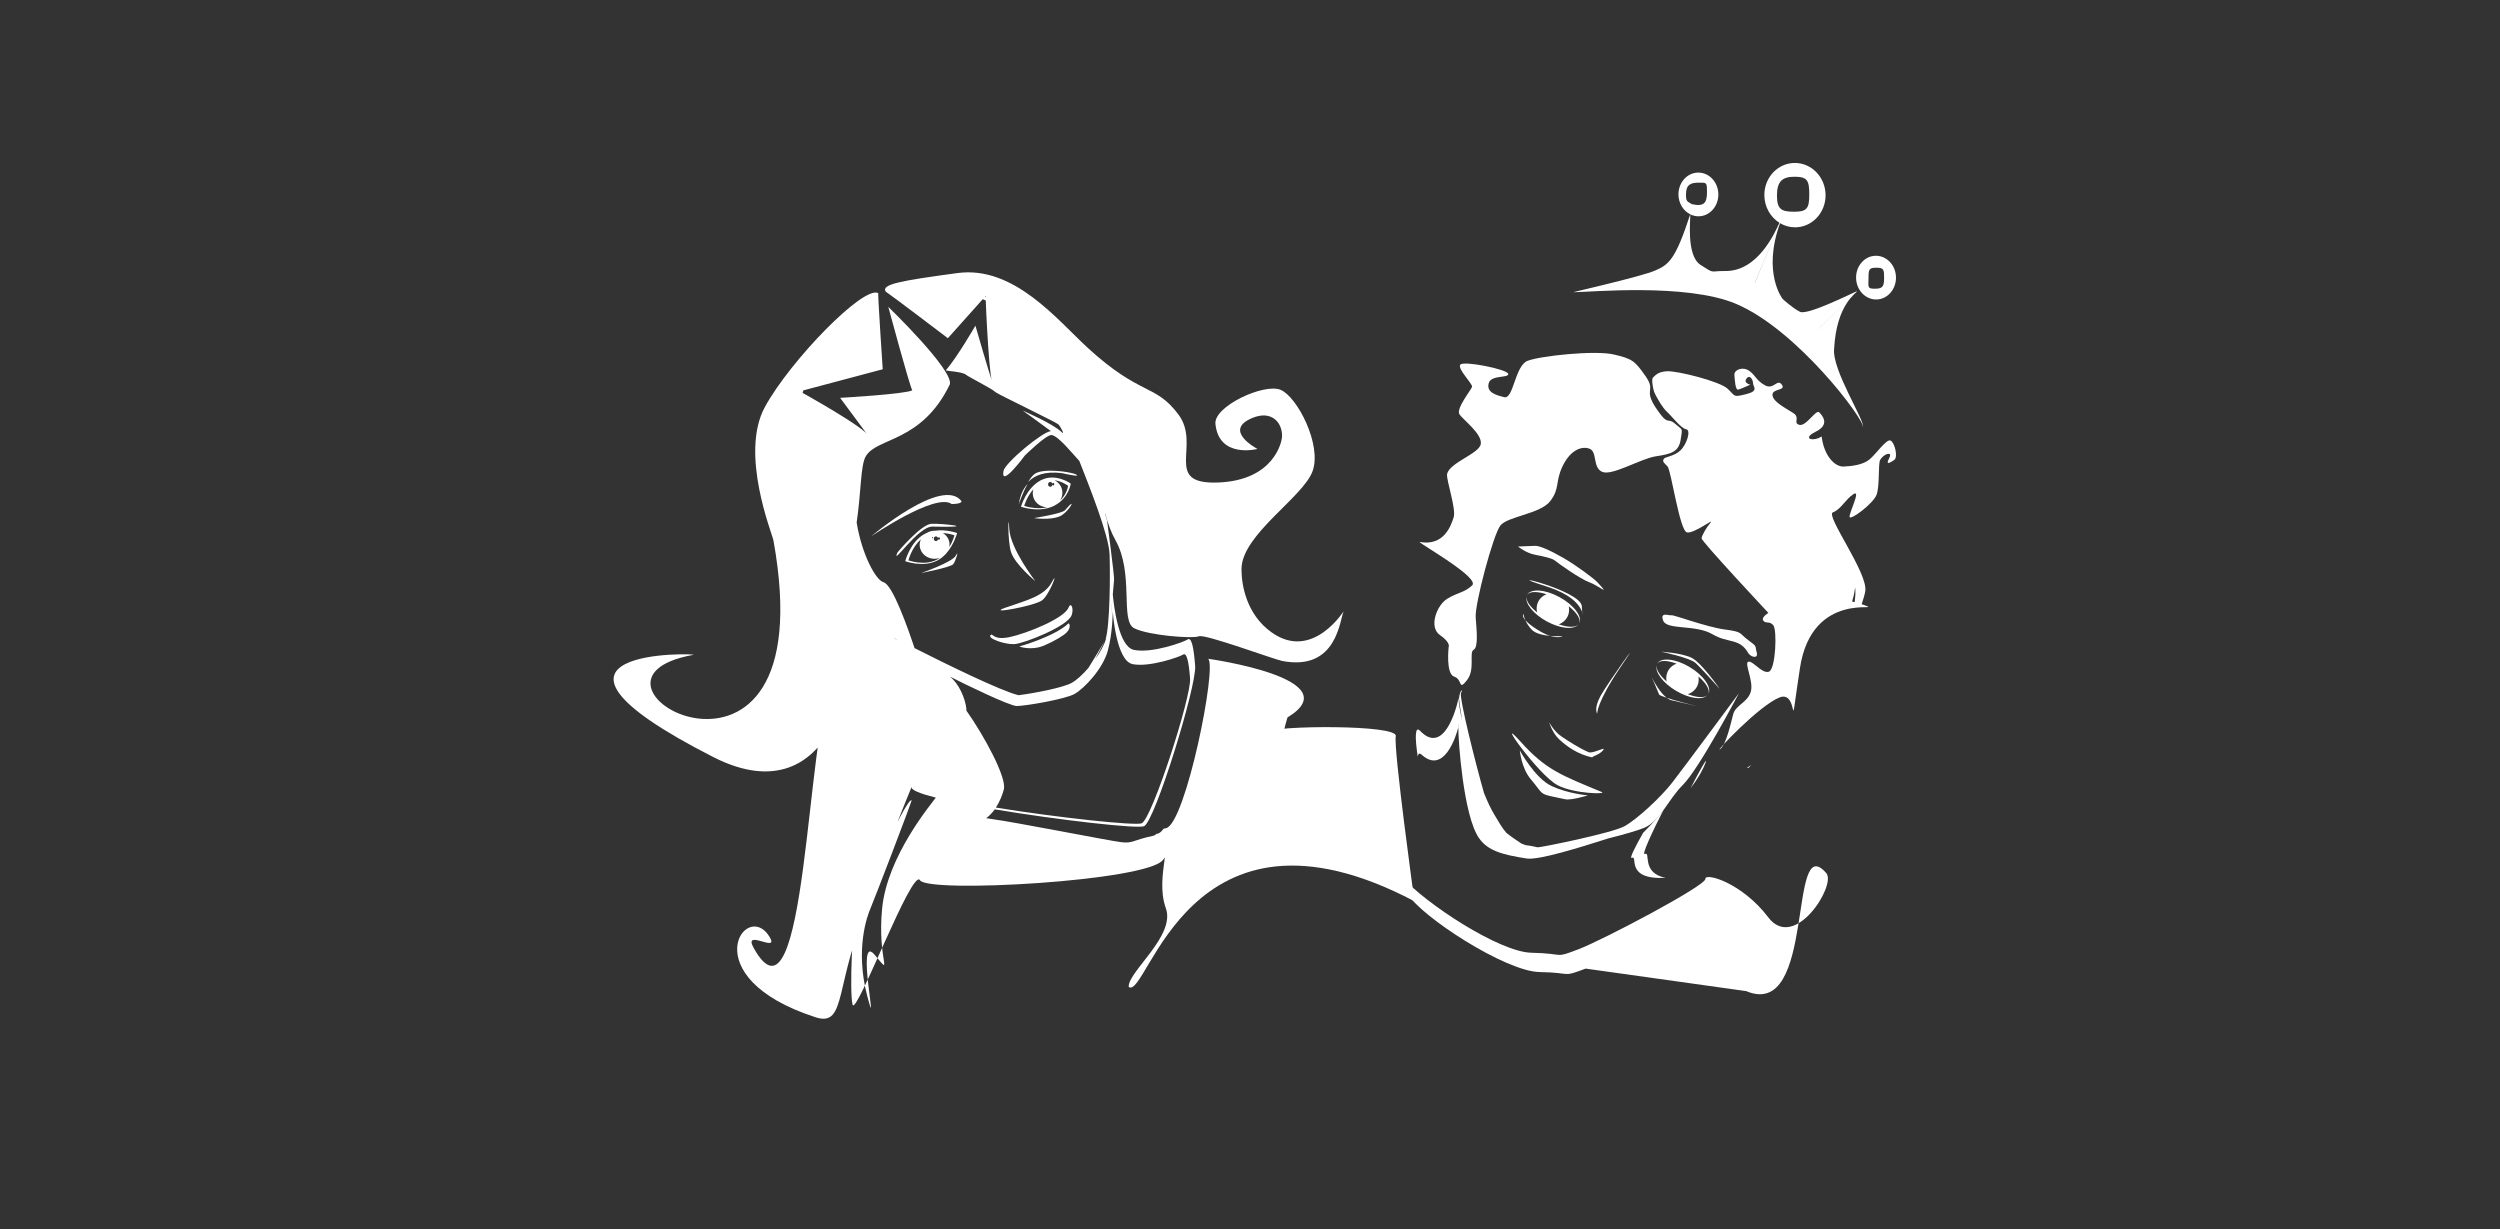 <?xml version="1.0" encoding="utf-8"?>
<!-- Generator: Adobe Illustrator 16.0.0, SVG Export Plug-In . SVG Version: 6.00 Build 0)  -->
<!DOCTYPE svg PUBLIC "-//W3C//DTD SVG 1.1//EN" "http://www.w3.org/Graphics/SVG/1.1/DTD/svg11.dtd">
<svg version="1.1" xmlns="http://www.w3.org/2000/svg" xmlns:xlink="http://www.w3.org/1999/xlink" x="0px" y="0px" width="537px"
	 height="264px" viewBox="0 0 537 264" enable-background="new 0 0 537 264" xml:space="preserve">
<rect x="0" y="0" width="537" height="264" fill="#333333" stroke="none"/>
<g id="Ebene_1">
	<path fill="#FFFFFF" d="M303.825,193.597c0,0-4.55-32.958-4.013-35.474c0.536-2.52-25.928-2.299-27.758-0.925
		c-1.729,1.3-22.522,23.73-24.517,28.218c5.566-6.755,0.299,2.538,2.885,9.664c2.156,5.935-8.159,13.654-7.978,16.904
		C246.46,215.059,255.12,167.963,303.825,193.597"/>
	<path fill="#FFFFFF" d="M211.78,63.498c-0.323-3.552,0.581,16.937,1.291,18.189c-0.331-0.507-3.551-11.731-3.551-11.731
		s-3.982,6.888-6.35,9.58c-0.133,0.149,3.58,0.288,4.308,0.946c0.476,0.427,5.361,2.898,6.156,3.583
		c-0.039-0.015-0.065-0.024-0.065-0.024s0.311,0.224,0.427,0.296c1.151,0.727,12.757,6.304,13.315,6.806
		c0.516,0.467,1.499,2.446,0.757,1.701c-1.8-1.81-8.402-4.651-8.402-4.651s2.87,2.018,6.063,4.407
		c-1.933,0.205-9.878,6.869-10.178,8.561c-0.682,3.849,4.585-3.314,4.585-3.314s4.678-4.621,5.797-4.397
		c1.468,0.297,4.226,3.73,5.907,5.567c1.851,4.734,6.351,15.852,6.498,20.05c0.152,4.268,0.083,15.531-0.891,18.328
		c-0.058,0.094-0.119,0.203-0.191,0.334c0.155-0.262,0.296-0.5,0.421-0.717c-0.51,1.575-1.402,3.174-2.431,4.616
		c0.866-1.563,1.579-3.081,2.01-3.899c-0.898,1.541-2.242,3.799-3.482,5.771c-1.27,1.462-2.563,2.604-3.493,3.144
		c-1.803,1.051-8.139,2.269-11.495,2.69c-3.829-0.921-15.537-6.677-22.343-10.119c-1.457-4.37-4.715-13.651-6.68-14.16
		c-1.643-0.432-4.635-5.93-5.751-12.8c0.995-6.908,0.827-12.258,1.937-14.207c2.346-4.139,12.011-2.906,18.082-15.499
		c0.799-3.085-13.228-16.635-13.228-16.635s4.611,17.1,5.155,17.927c-1.516,0.834-15.498,1.615-15.498,1.615l6.134,8.287
		c-0.427-1.753-14.799-9.685-14.799-9.685l17.813-4.738c0,0-1.025-15.278-0.968-16.358c-3.149-1.694-18.835,14.421-24.325,24.431
		c-5.502,10.033,1.553,27.198,1.83,28.737c11.445,63.596-48.649,30.137-17.223,24.54c1.739-0.31-42.19-1.724,4.306,21.956
		c26.858,13.677,30.82-23.186,25.402-14.854c-5.42,8.334-5.344,76.366-16.736,55.859c-2.422-4.357,5.65,1.292,3.39-2.421
		c-4.999-8.212-16.789,8.655,9.904,17.304c6.886,2.23,3.872-7.67,11.621-24.459c1.006-5.76,9.071-25.198,9.013-25.022
		c-0.207,0.647,1.834,1.453,5.191,2.303c-0.822,1.177-10.438,12.481-11.532,23.797c-1.094,11.316,2.584,14.944-1.619,9.945
		c-4.204-4.999,1.103,18.986-1.568,8.905c-2.67-10.083-0.001-17.288,0.697-18.89c0.698-1.605,9.025-23.235,8.822-23.234
		c-1.569-0.01-11.242,22.644-11.963,24.309c-0.722,1.663-1.409,16.823-0.72,19.622c0.694,2.796,12.824-29.563,14.487-26.714
		c1.66,2.849,48.909,0.201,52.194-4.38c2.766-3.857,30.698-26.948,29.642-26.18c-3.708-2.281-4.314,0.532-2.904-4.408
		c13.702-8.32-17.047-12.605-17.047-12.605c2.017,1.445-4.856,35.51-9.046,36.392c-0.188,0.04-0.357,0.081-0.526,0.121
		c-0.433,0.593-0.842,0.959-1.225,1.04c-0.102,0.02-0.189,0.043-0.286,0.062c-0.236,0.218-0.466,0.359-0.685,0.406
		c-4.52,0.954-4.35,1.686-6.903,1.378c-2.562-0.302-23.04-4.359-27.92-4.987c-0.329-0.042-0.691-0.1-1.068-0.167
		c0.715-0.547,1.323-1.195,1.824-1.896c13.778,2.306,30.721,4.224,32.078,3.615c2.341-1.04,11.295-30.085,10.973-34.398
		c-0.32-4.313-0.827-6.258-1.63-5.701c-0.805,0.556-7.755,3.054-11.556,2.222c-3.257-0.715-4.281-9.433-4.505-11.897
		c0.142-1.62,0.256-2.91,0.278-3.171c0.075-0.815-1.504-12.674-1.504-12.674s-0.166-0.583-0.438-1.499l0.06,0.036
		c0.545,2.041,1.238,3.986,2.164,5.624c4.059,7.188,0.944,17.376,4.045,18.943c3.102,1.566,12.649,2.281,13.9,1.721
		c1.248-0.557,16.163,4.984,17.949,5.32c11.854,2.23,12.291-9.139,13.146-10.685c0.425-0.764-6.458,10.978-15.498,4.52
		c-5.487-3.919-6.458-10.303-6.458-13.561c0-7.427,13.275-15.44,15.285-21.096c2.003-5.655-3.323-15.97-6.89-17.436
		c-3.562-1.466-14.371,3.544-13.992,7.32c0.753,7.533,9.04,5.381,9.04,5.381s-7.641-3.983-1.074-6.673
		c4.007-1.643,6.349,0.861,6.349,3.874c0,1.373-1.82,9.574-13.777,10.01c-11.961,0.437-3.507-7.994-8.502-14.638
		c-4.995-6.645-8.073-3.875-19.374-14.207c-6.605-6.039-15.894-17.795-28.091-16.144c-12.2,1.652-16.414,2.407-15.391,3.984
		c1.278,0.826,13.347,10.008,13.347,10.008 M243.267,142.65c3.562,0.74,10.088-1.537,10.848-2.039
		c0.757-0.504,1.224,1.254,1.514,5.144c0.29,3.896-8.188,30.146-10.39,31.089c-1.314,0.569-18.196-1.24-31.321-3.376
		c0.869-1.33,1.407-2.774,1.707-3.914c0.652-2.476-4.116-11.353-8.052-16.931c0.016-0.141,0.024-0.273,0.009-0.385
		c-0.275-2.305-1.626-5.447-3.579-6.928c3.386,1.741,12.951,6.369,14.417,6.344c1.93-0.029,10.327-1.439,12.4-2.598
		c2.069-1.162,6.065-5.373,7.13-9.257c1.064-3.881,1.071-8.469,1.071-8.469S239.704,141.907,243.267,142.65z M238.627,132.247
		c0.088-1.017,0.188-2.13,0.281-3.191C238.857,129.94,238.774,131.046,238.627,132.247z M192.905,137.543l-0.671-0.332l-0.078-0.135
		c-0.001-0.006-0.004-0.01-0.005-0.016c0.022,0.01,0.038,0.019,0.059,0.032l0.02,0.062L192.905,137.543z"/>
	<path fill="#FFFFFF" d="M332.264,133.486c2.943,1.598,5.87,1.83,6.807,0.621c-0.595,0.718-2.263,0.684-4.258,0.002
		c0.935-0.338,1.72-1.053,2.061-2.068c0.21-0.604,0.216-1.228,0.088-1.82c1.732,1.377,2.678,2.837,2.25,3.714
		c0.007-0.004,0.014-0.014,0.018-0.021c0.741-1.45-1.172-3.983-4.271-5.666c-3.104-1.685-6.223-1.874-6.969-0.426
		c0,0.007,0,0.015-0.007,0.019c0.464-0.843,2.15-0.866,4.205-0.194c-0.887,0.351-1.621,1.044-1.949,2.017
		c-0.212,0.628-0.214,1.274-0.067,1.881c-1.547-1.247-2.447-2.555-2.257-3.431C327.518,129.592,329.352,131.907,332.264,133.486"/>
	<path fill="#FFFFFF" d="M187.118,115.211c0,0,13.855-9.477,17.303-6.946c0,0,2.179,0.023,2.11-0.61
		C202.402,102.22,187.118,115.211,187.118,115.211"/>
	<path fill="#FFFFFF" d="M230,103.873c0,0-3.203-2.323-6.343-0.752c-0.056,0.026-0.108,0.056-0.163,0.085
		c-3.082,1.667-4.188,5.64-4.188,5.64s3.909,1.389,7.048-0.172c0.067-0.031,0.131-0.066,0.194-0.099
		C229.617,106.929,230,103.873,230,103.873 M225.563,103.524c0.059-0.003,0.115,0.006,0.168,0.026
		c0.031,0.011,0.058,0.032,0.086,0.048c0.016,0.011,0.034,0.019,0.048,0.032c0.038,0.031,0.07,0.067,0.097,0.109
		c0.001,0.003,0.003,0.005,0.005,0.007c0.03,0.047,0.052,0.098,0.068,0.154c0.031-0.094,0.088-0.172,0.18-0.18
		c0.119-0.007,0.229,0.112,0.237,0.261c0.013,0.156-0.086,0.287-0.201,0.298c-0.093,0.005-0.159-0.065-0.202-0.155v0.001
		c-0.008,0.057-0.024,0.11-0.047,0.16c-0.002,0.004-0.004,0.007-0.005,0.01c-0.023,0.045-0.048,0.086-0.08,0.121
		c-0.015,0.016-0.03,0.027-0.046,0.04c-0.025,0.021-0.049,0.045-0.079,0.06c-0.048,0.025-0.103,0.046-0.162,0.049
		c-0.257,0.018-0.482-0.199-0.505-0.484C225.108,103.791,225.306,103.545,225.563,103.524z M227.693,107.521
		c0.353-0.539,0.548-1.176,0.505-1.86c-0.071-1.101-0.739-2.017-1.676-2.498c1.656,0.223,2.898,1.185,2.898,1.185
		S229.24,106.088,227.693,107.521z M220,108.663c0,0,0.549-1.961,1.961-3.573c-0.096,0.328-0.148,0.674-0.124,1.032
		c0.105,1.613,1.468,2.828,3.114,2.845C222.49,109.542,220,108.663,220,108.663z"/>
	<path fill="#FFFFFF" d="M200.729,114.009c-0.064,0-0.125-0.01-0.189-0.005c-0.535,0.04-1.021,0.209-1.447,0.458
		c-0.174,0.073-0.347,0.153-0.515,0.245c-3.078,1.67-4.133,5.84-4.133,5.84s3.935,1.461,7.01-0.21
		c0.63-0.343,1.17-0.794,1.641-1.288c0.052-0.055,0.103-0.11,0.15-0.166c1.706-1.903,2.338-4.387,2.338-4.387
		S203.224,113.623,200.729,114.009 M201.701,115.942c-0.092,0.008-0.158-0.057-0.201-0.142c-0.034,0.227-0.202,0.408-0.424,0.425
		c-0.258,0.019-0.482-0.189-0.504-0.47c-0.02-0.276,0.171-0.52,0.43-0.54c0.222-0.016,0.414,0.142,0.48,0.361
		c0.031-0.091,0.087-0.167,0.178-0.174c0.13-0.009,0.231,0.105,0.243,0.254C201.913,115.807,201.83,115.933,201.701,115.942z
		 M200.422,115.523c-0.02,0.078-0.08,0.131-0.139,0.122c-0.05-0.01-0.079-0.086-0.062-0.165c0.019-0.076,0.076-0.135,0.133-0.123
		C200.41,115.368,200.434,115.444,200.422,115.523z M201.34,120.166c-2.733,1.486-6.215,0.195-6.215,0.195s0.708-2.788,2.686-4.492
		c-0.191,0.426-0.294,0.891-0.258,1.381c0.125,1.664,1.657,2.905,3.435,2.772c0.323-0.024,0.626-0.106,0.914-0.213
		C201.723,119.938,201.538,120.06,201.34,120.166z M202.52,114.49c1.422,0.099,2.496,0.494,2.496,0.494s-0.321,1.246-1.122,2.58
		c0.052-0.255,0.085-0.519,0.064-0.791C203.888,115.802,203.322,114.981,202.52,114.49z"/>
	<path fill="#FFFFFF" d="M217.159,118.537c0.804,2.666,5.242,6.298,5.242,6.298s-5.425-6.988-5.612-11.279
		C216.602,109.268,216.353,115.868,217.159,118.537"/>
	<path fill="#FFFFFF" d="M223.854,128.943c1.6-1.234,3.674-6.875,2.067-3.873c-1.604,3.007-5.45,3.877-9.924,5.449
		C211.524,132.092,222.25,130.177,223.854,128.943"/>
	<path fill="#FFFFFF" d="M212.793,136.398c-0.828,0.754,3.092,2.062,5.08,1.961c1.998-0.1,11.453-3.791,12.323-6.229
		c0.504-1.408-0.142-2.967-0.683-1.605c-0.925,2.323-9.039,5.561-12.625,6.321C213.298,137.604,213.294,135.939,212.793,136.398"/>
	<path fill="#BE1622" d="M232.683,129.32c-0.033-0.005-0.046-0.012-0.071-0.017c0.022,0.048,0.041,0.109,0.056,0.18
		C232.732,129.397,232.76,129.338,232.683,129.32"/>
	<path fill="#FFFFFF" d="M229.454,133.948c-2.822,2.687-10.298,4.892-10.482,4.897c-0.178,0.006,2.501,1.012,5.31-0.189
		c2.097-0.891,4.272-2.164,4.886-2.861C230.15,134.764,229.698,133.716,229.454,133.948"/>
	<path fill="#FFFFFF" d="M205.328,119.323c-0.734,1.456-7.474,3.769-7.474,3.769s6.345-1.232,6.889-1.897
		C205.286,120.535,206.06,117.871,205.328,119.323"/>
	<path fill="#FFFFFF" d="M227.674,110.888c1.879-0.822,3.953-4.657,1.1-1.299c-0.628,0.741-6.669,1.697-6.669,1.697
		S225.535,111.817,227.674,110.888"/>
	<path fill="#FFFFFF" d="M192.807,118.62c-1.553,3.462,4.379-5.575,7.446-5.505c10.56,0.242,2.105-0.71-0.168-0.607
		C197.812,112.612,192.807,118.62,192.807,118.62"/>
	<path fill="#FFFFFF" d="M231.205,101.95c-1.039-0.599-7.074-1.459-8.915-0.185c-0.509,0.354-1.003,1.01-1.452,1.769
		c1.348-1.417,3.574-2.377,7.281-1.9C229.939,102.065,231.993,102.404,231.205,101.95"/>
	<path fill="#FFFFFF" d="M220.756,103.922c-1.291,1.356-1.739,3.151-1.925,4.436C218.831,108.358,219.645,105.802,220.756,103.922"
		/>
	<path fill="#FFFFFF" d="M360.013,148.387c2.881,1.713,5.797,2.062,6.771,0.887c-0.615,0.695-2.282,0.595-4.254-0.166
		c0.95-0.301,1.761-0.982,2.142-1.984c0.227-0.598,0.255-1.221,0.153-1.814c1.676,1.443,2.568,2.942,2.109,3.801
		c0.007-0.01,0.016-0.016,0.021-0.021c0.795-1.416-1.025-4.027-4.058-5.833c-3.042-1.8-6.151-2.116-6.946-0.698
		c-0.006,0.008-0.004,0.021-0.006,0.024c0.488-0.825,2.173-0.776,4.194-0.03c-0.89,0.319-1.65,0.981-2.016,1.94
		c-0.237,0.614-0.261,1.259-0.139,1.874c-1.496-1.307-2.346-2.652-2.122-3.514C355.414,144.309,357.16,146.693,360.013,148.387"/>
	<path fill="#FFFFFF" d="M343.768,149.538c-1.482,2.75-0.685,3.767-0.685,3.767s-0.25-2.296,5.197-10.298
		C353.728,134.999,345.258,146.782,343.768,149.538"/>
	<path fill="#FFFFFF" d="M344.462,160.963c0.314-0.533-2.391,0.961-3.205,0.614c-1.899-0.802-4.166-2.233-5.888-3.41
		c-1.574-1.075-2.62-3.021-2.62-3.021s0.678,2.24,2.1,3.597c1.609,1.539,4.072,3.327,7.243,3.969
		C341.669,162.496,343.744,162.176,344.462,160.963"/>
	<path fill="#FFFFFF" d="M334.602,168.679c3.588,1.858,10.656,1.947,9.455,1.446c-8.622-3.581-11.994-4.749-17.395-10.768
		C320.686,152.693,330.414,166.514,334.602,168.679"/>
	<path fill="#FFFFFF" d="M326.458,161.195c0,0,0.317,3.783,2.348,6.175c3.156,3.718,1.333,3.021,7.413,4.315
		c1.229,0.266,4.881-0.834,4.881-0.834s-4.231-0.344-7.804-2C329.718,167.2,326.458,161.195,326.458,161.195"/>
	<path fill="#FFFFFF" d="M335.763,119.815c-2.931-1.688-5.121-2.603-6.021-2.57c-0.896,0.031-3.666,0.149-3.666,0.149
		s1.667,1.387,3.644,1.763c1.979,0.38,3.736,0.777,4.318,1.282c0.579,0.503,5.353,3.914,7.362,4.636
		c2.014,0.718,4.793,3.268,1.636-0.09C342.404,124.308,338.694,121.503,335.763,119.815"/>
	<path fill="#FFFFFF" d="M367.853,136.244c3.379,2.011,5.854,0.724,7.738,4.143c0.688,0.85,2.147,1.135,1.74-0.291
		c-0.406-1.434,0.231-1.104-1.813-2.601c-2.044-1.501-1.077-1.763-5-2.274c-3.918-0.509-11.115-3.222-11.51-3.064
		c-0.397,0.154-2.551-0.863-1.745,1.18C358.069,135.375,364.232,134.1,367.853,136.244"/>
	<path fill="#FFFFFF" d="M364.184,142.391c1.247,1.115,5.237,5.618,5.237,5.618s-3.867-5.577-5.986-6.675
		c-2.128-1.089-6.604-1.346-6.604-1.346S362.946,141.266,364.184,142.391"/>
	<path fill="#FFFFFF" d="M358.022,149.896c0.325,0.246,0.653,0.431,0.983,0.508C370.051,152.995,361.827,151.141,358.022,149.896"/>
	<path fill="#BE1622" d="M354.739,145.42c-0.205-0.423-0.326-0.654-0.326-0.654S354.533,145.023,354.739,145.42"/>
	<path fill="#FFFFFF" d="M356.368,149.17c0.06,0.157,0.729,0.423,1.654,0.727c-1.396-1.051-2.699-3.348-3.283-4.477
		C355.089,146.148,355.691,147.449,356.368,149.17"/>
	<path fill="#FFFFFF" d="M339.815,131.364c0,0,0.2,2.441-0.043-1.154c-0.241-3.476-18.648-7.734-7.849-4.329
		C335.028,126.861,338.636,128.479,339.815,131.364"/>
	<path fill="#FFFFFF" d="M335.647,136.641c0,0-1.224,0.078-2.655-0.05C334.838,137.163,335.647,136.641,335.647,136.641"/>
	<path fill="#FFFFFF" d="M332.992,136.591c-0.767-0.235-1.705-0.655-2.846-1.386c-1.326-0.848-2.077-1.498-2.504-1.993
		c0.267,0.606,0.693,1.345,1.413,2.078C329.879,136.127,331.542,136.462,332.992,136.591"/>
	<path fill="#FFFFFF" d="M327.643,133.212c-0.338-0.774-0.407-1.33-0.407-1.33S326.812,132.248,327.643,133.212"/>
	<path fill="#FFFFFF" d="M363.128,169.33c1.612-2.12,2.673-3.997,3.226-5.516C366.905,162.293,365.093,165.499,363.128,169.33"/>
	<path fill="#BE1622" d="M313.328,149.42c-0.012,0.059-0.022,0.238-0.027,0.501C313.431,149.281,313.443,149.021,313.328,149.42"/>
	<path fill="#FFFFFF" d="M352.953,178.871c-1.694,2.976-3.061,5.667-2.423,5.392c1.445-0.625-1.634,4.768,7.225,4.294
		c-5.293-1.047-3.12-5.761-4.419-5.121c-0.854,0.415,1.668-4.955,3.979-9.462C356.167,175.49,354.724,177.125,352.953,178.871"/>
	<g>
		<defs>
			<polygon id="SVGID_1_" points="-3.94,35.003 532.25,35.003 536.25,263.94 0.06,263.94 			"/>
		</defs>
		<clipPath id="SVGID_2_">
			<use xlink:href="#SVGID_1_"  overflow="visible"/>
		</clipPath>
		<path clip-path="url(#SVGID_2_)" fill="#FFFFFF" d="M305.032,156.982c-1.12-1.172-1.12,1.451-0.504,5.529
			c0.104-0.635,0.364-0.83,0.835-0.408c4.685,4.266,7.348-3.656,7.885-5.899c0-0.214,0.007-0.366,0.024-0.413
			c0.107-0.33,0.1-0.111-0.024,0.413c-0.036,2.795,1.095,18.968,4.419,23.784c1.878,2.723,4.915,3.584,10.239,4.416
			c2.619,0.409,11.389-2.354,17.549-4.309c3.526-0.877,6.478-1.765,7.669-2.26c3.521-1.463,5.13-6.035,8.334-9.21
			c3.603-3.575,12.068-19.731,12.068-19.731s-11.936,16.125-14.36,19.241c-2.421,3.107-7.551,7.874-10.257,9.353
			c-2.705,1.478-18.206,4.613-18.622,4.517c-1.514-0.354-2.158-0.402-2.583-0.469c-0.314-0.101-0.608-0.213-0.885-0.331
			c-0.334-0.201-0.809-0.536-1.671-1.131c-0.601-0.417-1.106-0.795-1.57-1.164c-1.013-1.15-1.73-2.508-2.626-3.982
			c-0.718-1.181-1.458-2.766-2.183-4.565c-1.875-6.572-5.414-20.704-4.937-21.532c0.578-0.993-0.287-0.6-0.404,1.021
			c-0.132-0.191,0.162,1.94,0.662,5.043c-0.496-2.254-0.79-4.058-0.79-4.974C312.759,152.634,310.042,162.199,305.032,156.982"/>
		<path clip-path="url(#SVGID_2_)" fill="#FFFFFF" d="M400.164,91.77c0.509-1.344-6.746-12.36-6.19-16.92
			c0.526-9.573,4.826-11.891,4.877-12.242c0.032-0.017,0.032-0.025,0.006-0.031c0.014-0.101-0.023-0.043-0.048,0.009
			c-0.313,0.043-10.481,5.207-12.149,4.396c-1.666-0.811-3.75-2.772-3.75-2.772s-4.429-5.565-0.558-16.273
			c0.951,0.562,2.046,0.888,3.213,0.892c3.629,0.011,6.567-3.076,6.567-6.892c-0.004-3.815-2.947-6.921-6.575-6.934
			c-3.636-0.011-6.578,3.075-6.574,6.891c0.003,2.535,1.304,4.749,3.24,5.961c-0.932,1.967-4.549,10.458-11.657,10.359
			c-3.384-0.047-2.139,0.72-5.31-1.33c-3.173-2.05-2.06-10.375-2.189-10.709c0.016-0.023,0.013-0.039-0.014-0.027
			c0-0.005,0.01-0.045,0.025-0.105c0.533,0.262,1.122,0.416,1.742,0.417c2.37,0.008,4.285-2.087,4.281-4.68
			c0-2.593-1.917-4.701-4.285-4.709c-2.369-0.007-4.285,2.087-4.285,4.682c0.004,1.904,1.044,3.54,2.531,4.281
			c-0.017,0.051-0.03,0.095-0.048,0.149c-3.164,9.685-4.583,10.658-7.49,11.931c-2.907,1.275-17.807,4.654-17.581,4.654
			c3.59-0.013,24.221-1.995,34.892,2.47C386.015,70.76,400.628,90.268,400.164,91.77 M398.143,63.253l-7.524,7.363
			c-0.005-0.003-0.008-0.011-0.008-0.011L398.143,63.253z M381.692,42.01c-0.003-2.981,1.077-4.057,3.816-4.048
			c2.742,0.01,3.12,0.837,3.122,3.817c0.006,2.979-0.497,3.709-3.238,3.701C382.653,45.47,381.695,44.987,381.692,42.01z
			 M382.032,48.515l-5.083,12.258c-0.009-0.004-0.019-0.009-0.026-0.012L382.032,48.515z M362.148,41.779
			c-0.005-2.183,1.084-2.551,2.773-2.545c1.691,0.005,1.738-0.101,1.737,2.082c0.001,2.182-0.562,3.14-3.239,2.544
			C362.401,43.215,362.148,43.338,362.148,41.779z M360.221,56.346l2.561-9.248C362.781,47.098,360.222,56.346,360.221,56.346z"/>
	</g>
	<path fill="#FFFFFF" d="M402.978,64.328c2.362,0.007,4.279-2.088,4.28-4.681c-0.002-2.593-1.92-4.701-4.289-4.709
		c-2.368-0.008-4.286,2.089-4.283,4.681C398.686,62.212,400.606,64.319,402.978,64.328 M403.087,57.506
		c1.582,0.006,1.621,0.411,1.62,2.314c0.004,1.901-0.499,2.203-2.081,2.197c-1.583-0.005-1.276-0.411-1.272-2.312
		C401.35,57.802,401.506,57.501,403.087,57.506z"/>
	<path fill="#BE1622" d="M325.196,85.054C325.269,84.914,325.273,84.886,325.196,85.054"/>
	<path fill="#FFFFFF" d="M316.197,83.106c-0.197,0.634-3.515,4.721-2.702,5.9c0.811,1.179,4.907,4.219,4.582,6.349
		c-0.327,2.13-6.714,3.969-7.252,6.487c-0.132,1.497,2.01,7.533,1.415,9.314c-0.59,1.778-2.073,6.224-7.339,5.253
		c0.401,0.591,13.016,7.706,11.323,9.32c-1.692,1.611-3.03,1.465-5.341,2.873c-2.312,1.412-4.016,6.123-1.597,7.8
		c2.419,1.682,1.883,2.588,1.883,2.588s-0.658,5.748,1.196,6.355c1.857,0.604,0.84,3.157,2.717,0.788
		c1.877-2.368,0.401-5.978,1.449-6.553c1.042-0.571,0.659-4.136,0.445-6.972c-0.211-2.833,3.76-17.75,5.302-19.723
		c1.544-1.973,8.632-2.5,10.722-5.26c2.093-2.758,1.03-4.042,2.591-7.378c1.566-3.338,3.896-4.503,5.754-3.897
		c1.858,0.605,0.662,4.039,2.789,4.996c2.123,0.957,8.245-2.843,11.589-3.339c3.35-0.498,4.885-0.983,5.291-3.615
		c0.405-2.632,0.46-1.892-1.218-3.379c-1.681-1.485-1.394,0.722-4.119-3.41c-2.725-4.135,0.104-3.477-2.196-6.775
		c-2.3-3.299-2.818-3.756-6.87-4.693c-4.06-0.937-15.812,0.308-18.509,1.377c-2.697,1.067-3.007,8.277-4.978,7.802
		c-1.965-0.472-3.827-1.076-3.36-2.97c0.466-1.893,4.394-1.071,4.197-2.047c-0.196-0.977-9.639-2.876-10.295-1.959
		C313.009,79.254,316.393,82.472,316.197,83.106"/>
	<g>
		<defs>
			<polygon id="SVGID_3_" points="-3.94,35.003 532.25,35.003 536.25,263.94 0.06,263.94 			"/>
		</defs>
		<clipPath id="SVGID_4_">
			<use xlink:href="#SVGID_3_"  overflow="visible"/>
		</clipPath>
		<path clip-path="url(#SVGID_4_)" fill="#FFFFFF" d="M396.004,100.215c-1.867,0.077-4.224-2.288-4.711-6.464
			c-1.783,1.187-4.372,0.511-1.285-1.02c3.09-1.529,1.501-3.394,0.781-4.146c-0.722-0.751-2.795,3.058-4.278,2.673
			c-1.475-0.386,0.255-1.506-1.268-2.508s-4.409-2.398-4.517-3.876c-0.109-1.48,3.013-0.906,2.007-2.256
			c-1.008-1.349-1.729,1.181-3.618,0.145c-1.885-1.037-1.963-2.084-3.367-3.095c-1.404-1.011-3.279-0.251-3.197,0.857
			c0.082,1.109,0.187,3.332,0.834,3.16c0.655-0.173,2.583-1.059,2.583-1.059s-1.536-0.321-0.824-1.302
			c0.716-0.983,1.41,0.267,1.406,1.009c-0.007,0.745,1.391,1.632-1.518,2.343c-2.908,0.714-2.204,0.413-3.956-1.191
			c-1.752-1.605-10.795-3.844-12.964-3.745c-2.167,0.101-2.638,1.064-3.038,1.341c-0.403,0.279-0.006,2.417,0.228,3.082
			c0.228,0.664,1.763,3.399,2.73,4.257c0.969,0.857,3.048,3.614,4.149,3.78c1.099,0.166,0.177,3.208-1.232,4.552
			c-1.412,1.343-3.346,1.301-3.608,1.878c-0.26,0.579,0.058,0.739,0.838,1.549c0.787,0.808,2.61,13.933,4.201,14.186
			c1.59,0.253,5.926-3.167,5.037-2.11c-0.888,1.057-1.852,2.739-1.92,3.366c-0.079,0.627,14.353,16.03,14.353,16.03
			s-1.673,0.992-1.075,1.69c0.598,0.7,1.267-0.032,2.124,0.959c0.857,0.988,0.525,9.502-0.948,9.984
			c-1.479,0.481-3.377-2.353-4.391-2.153c-1.01,0.2,1.224,4.247,0.487,6.532c-0.739,2.287-3.236,2.782-3.756,4.741
			c-0.518,1.959-1.506,6.556-2.826,7.521c-1.316,0.966,8.449-9.485,12.84-11.136c4.394-1.646,1.726,10.758,4.322-6.286
			c2.604-17.044,18.236-11.826,13.927-13.488c-0.232-0.091-0.455-0.169-0.671-0.244c0.355-1.01,0.627-1.955,0.772-2.764
			c0.681-3.831-8.646-16.333-6.946-16.955c1.711-0.624,2.752-2.868,4.425-3.922c1.674-1.053-0.967,4.038-0.844,4.895
			c0.125,0.858,5.103-2.858,5.803-4.768c0.708-1.912,0.29-6.715,0.778-7.493c0.479-0.78,1.4-1.406,1.958-1.262
			c0.555,0.144-0.38,1.392-0.354,1.762c0.025,0.368,0.555,0.143,1.414-0.478c0.86-0.621,0.086-3.723-0.795-4.153
			c-0.873-0.431-3.105,2.894-4.527,4.054C400.142,99.845,397.869,100.138,396.004,100.215 M375.254,164.945
			c0.225,0.121,0.522-0.127,0.862-0.611 M398.387,129.332c-0.197-0.045-0.383-0.084-0.556-0.116
			c0.505-1.585,0.639-3.005,0.639-3.005S398.692,127.017,398.387,129.332z"/>
	</g>
	<g>
		<defs>
			<polygon id="SVGID_5_" points="-3.94,35.003 532.25,35.003 536.25,263.94 0.06,263.94 			"/>
		</defs>
		<clipPath id="SVGID_6_">
			<use xlink:href="#SVGID_5_"  overflow="visible"/>
		</clipPath>
		<path clip-path="url(#SVGID_6_)" fill="#FFFFFF" d="M340.604,208.056c-5.312,1.971-2.548,0.865-9.913,0.739
			c-7.367-0.123-25.589-12.038-28.314-16.786c-0.455-0.795-0.861-2.069-1.216-3.636c5.027,5.716,20.946,16.137,27.771,16.276
			c7.533,0.152,4.707,1.32,10.137-0.755c5.431-2.074,27.355-13.674,27.25-15.098c-0.106-1.425,7.849,0.781,13.504,8.247
			c5.647,7.46,14.665-6.936,12.473-9.478c-8.368-9.713-2.084,31.71-17.216,25.326"/>
	</g>
	<path fill="#FFFFFF" d="M169.965,81.306c-1.425,0-2.582,1.037-2.582,2.316c0,1.279,1.157,2.316,2.582,2.316
		c1.428,0,2.584-1.037,2.584-2.316C172.549,82.343,171.393,81.306,169.965,81.306 M170.099,85.331c-0.91,0-1.647-0.663-1.647-1.478
		c0-0.816,0.737-1.477,1.647-1.477c0.911,0,1.648,0.661,1.648,1.477C171.747,84.668,171.01,85.331,170.099,85.331z"/>
	<path fill="#FFFFFF" d="M212.479,59.996c-1.426,0-2.583,1.037-2.583,2.317c0,1.278,1.157,2.315,2.583,2.315
		c1.427,0,2.583-1.037,2.583-2.315C215.062,61.033,213.906,59.996,212.479,59.996 M212.613,64.021c-0.91,0-1.648-0.662-1.648-1.478
		s0.738-1.478,1.648-1.478c0.909,0,1.648,0.662,1.648,1.478S213.522,64.021,212.613,64.021z"/>
</g>
<g id="Ebene_2">
</g>
</svg>
